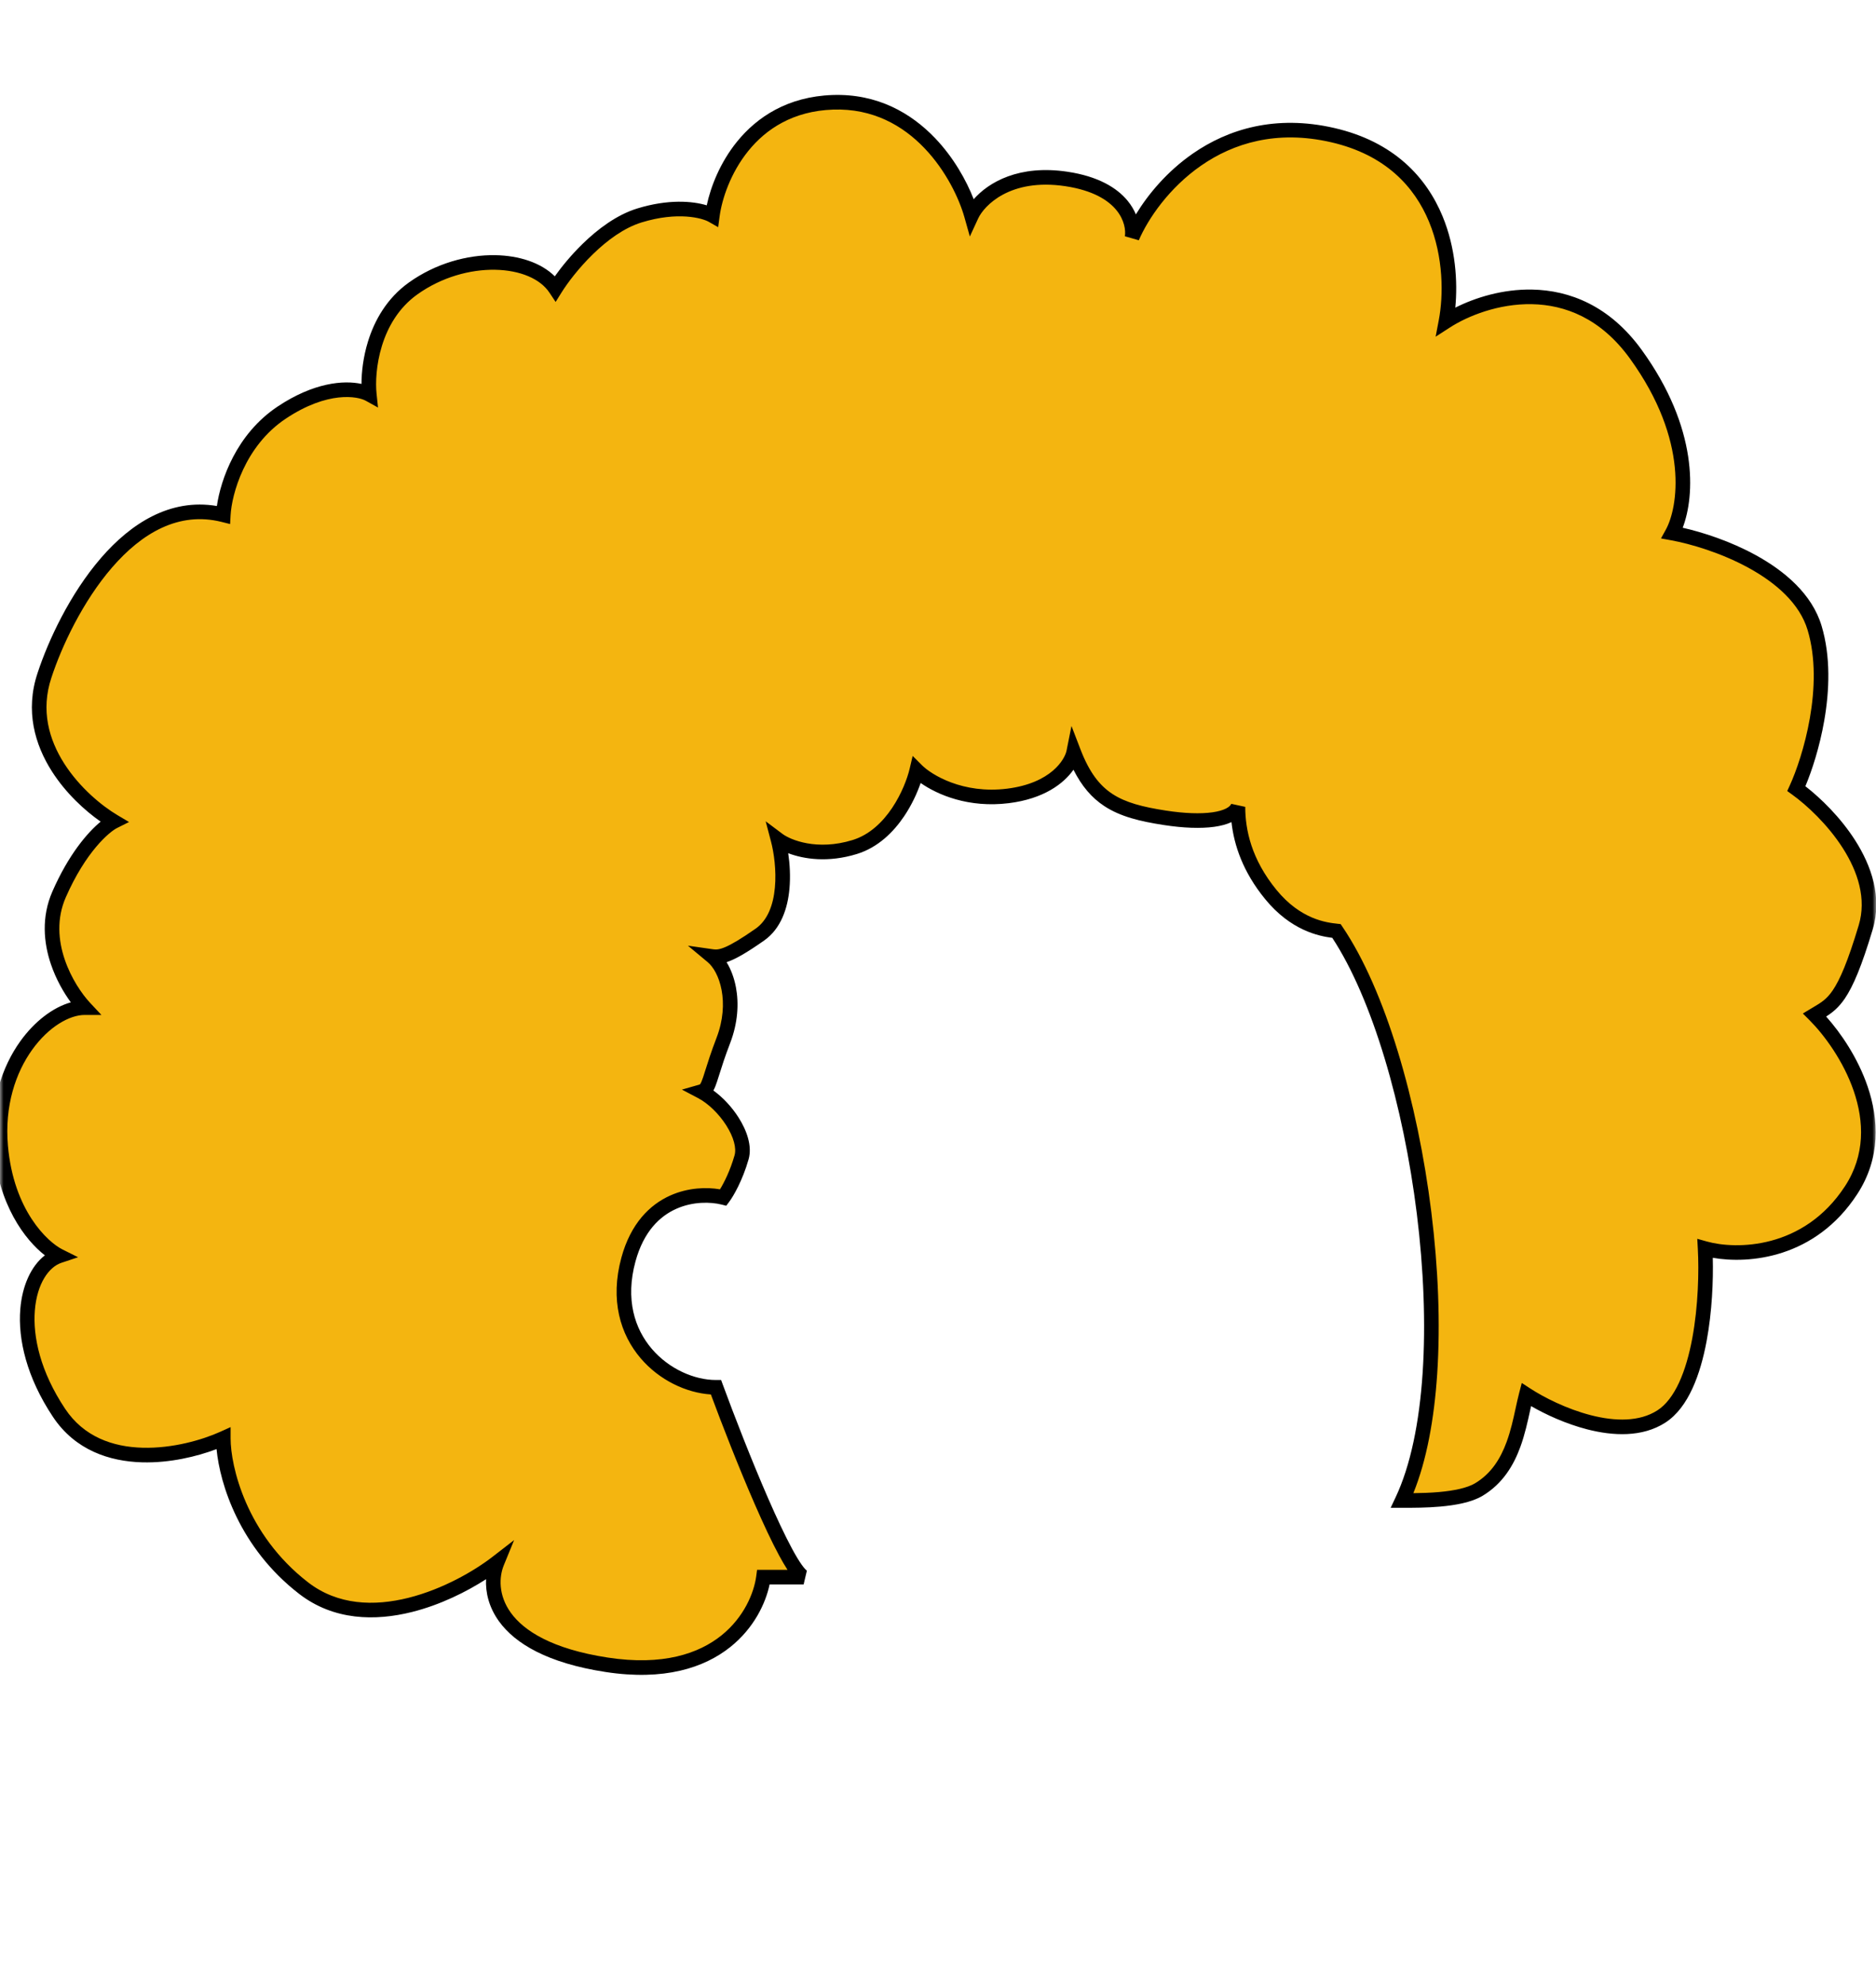 <svg width="257" height="272" viewBox="0 0 257 272" fill="none" xmlns="http://www.w3.org/2000/svg">
<mask id="mask0" mask-type="alpha" maskUnits="userSpaceOnUse" x="0" y="0" width="257" height="272">
<rect width="257" height="272" fill="#C4C4C4"/>
</mask>
<g mask="url(#mask0)">
<path d="M104.591 216.011H110.091C107.691 214.811 101.091 198.178 98.091 190.011C91.591 190.011 83.091 183.511 86.091 172.511C88.49 163.711 95.757 163.178 99.091 164.011C99.591 163.344 100.791 161.311 101.591 158.511C102.391 155.711 99.257 151.178 96.091 149.511C97.257 149.178 97.091 147.711 99.091 142.511C101.091 137.311 99.591 132.678 97.591 131.011C98.757 131.178 100.091 130.811 104.091 128.011C108.091 125.211 107.424 118.178 106.591 115.011C107.924 116.011 111.891 117.611 117.091 116.011C122.291 114.411 124.924 108.344 125.591 105.511C127.091 107.011 131.691 109.811 138.091 109.011C144.491 108.211 146.757 104.678 147.091 103.011C149.591 109.511 153.091 111.011 159.591 112.011C164.791 112.811 168.757 112.344 169.591 110.511C169.591 113.844 170.491 118.111 174.091 122.511C177.691 126.911 181.591 127.344 183.091 127.511C194.591 144.511 200.591 187.511 192.091 205.511C194.424 205.511 199.978 205.578 202.591 204.011C207.591 201.011 208.091 194.844 209.091 191.011C212.924 193.511 221.991 197.611 227.591 194.011C233.191 190.411 233.924 177.178 233.591 171.011C237.757 172.178 247.591 172.211 253.591 163.011C259.591 153.811 252.757 143.178 248.591 139.011C251.091 137.511 252.591 137.011 255.591 127.011C257.991 119.011 250.257 111.011 246.091 108.011C247.924 104.011 250.991 94.011 248.591 86.011C246.191 78.011 234.591 74.011 229.091 73.011C230.924 69.678 232.491 60.111 224.091 48.511C215.691 36.911 203.257 40.678 198.091 44.011C199.424 37.011 198.191 22.111 182.591 18.511C166.991 14.911 157.757 26.344 155.091 32.511C155.424 30.344 154.091 25.711 146.091 24.511C138.091 23.311 134.091 27.344 133.091 29.511C131.591 24.178 125.691 13.611 114.091 14.011C102.491 14.411 98.257 24.511 97.591 29.511C96.424 28.844 92.791 27.911 87.591 29.511C82.391 31.111 77.757 36.844 76.091 39.511C73.091 35.011 63.591 34.511 56.591 39.511C50.991 43.511 50.257 50.844 50.591 54.011C49.091 53.178 44.591 52.511 38.591 56.511C32.591 60.511 30.757 67.511 30.591 70.511C17.791 67.311 8.924 83.844 6.091 92.511C2.891 102.111 11.091 109.844 15.591 112.511C14.257 113.178 10.891 116.111 8.091 122.511C5.291 128.911 9.257 135.511 11.591 138.011C6.591 138.011 -0.909 145.511 0.091 157.011C0.891 166.211 5.757 170.844 8.091 172.011C3.591 173.511 1.091 183.011 8.091 193.511C13.691 201.911 25.424 199.344 30.591 197.011C30.591 201.011 32.791 210.711 41.591 217.511C50.391 224.311 62.924 218.011 68.091 214.011C66.591 217.678 67.491 225.611 83.091 228.011C98.691 230.411 103.924 221.011 104.591 216.011Z" fill="#F4B510"/>
<path fill-rule="evenodd" clip-rule="evenodd" d="M126.655 20.302C123.692 17.2 119.578 14.822 114.125 15.011C108.651 15.199 104.951 17.661 102.518 20.665C100.06 23.701 98.895 27.295 98.582 29.643L98.385 31.117L97.094 30.379C96.218 29.879 92.882 28.929 87.885 30.467C85.503 31.2 83.18 32.909 81.214 34.827C79.258 36.735 77.732 38.771 76.939 40.041L76.118 41.355L75.258 40.066C74.016 38.202 71.284 37.008 67.823 36.948C64.405 36.889 60.491 37.954 57.172 40.325C54.598 42.163 53.118 44.784 52.321 47.368C51.522 49.961 51.432 52.449 51.585 53.906L51.786 55.819L50.105 54.885C49.023 54.284 44.93 53.486 39.145 57.343C33.5 61.107 31.745 67.75 31.589 70.567L31.522 71.775L30.348 71.481C24.486 70.016 19.426 73.019 15.359 77.716C11.301 82.403 8.43 88.572 7.041 92.822L7.039 92.827C5.56 97.264 6.696 101.283 8.796 104.573C10.909 107.883 13.957 110.381 16.1 111.651L17.678 112.586L16.038 113.405C14.985 113.932 11.751 116.64 9.007 122.912C7.735 125.82 7.984 128.801 8.863 131.403C9.746 134.017 11.241 136.171 12.322 137.329L13.892 139.011H11.591C9.537 139.011 6.677 140.61 4.403 143.781C2.166 146.902 0.608 151.415 1.087 156.924C1.859 165.804 6.538 170.117 8.538 171.117L10.697 172.196L8.407 172.96C6.709 173.526 5.073 175.773 4.775 179.466C4.483 183.086 5.529 187.865 8.923 192.956C11.485 196.8 15.456 198.175 19.53 198.286C23.625 198.398 27.699 197.22 30.179 196.1L31.591 195.462V197.011C31.591 200.77 33.697 210.148 42.202 216.72C46.269 219.862 51.245 220.025 55.96 218.841C60.677 217.657 64.98 215.155 67.478 213.22L70.429 210.936L69.016 214.39C68.38 215.945 68.229 218.473 69.988 220.899C71.757 223.34 75.581 225.844 83.243 227.023C90.817 228.188 95.73 226.475 98.816 224.005C101.932 221.511 103.296 218.157 103.599 215.879L103.715 215.011H107.886C107.524 214.457 107.142 213.799 106.745 213.066C105.723 211.174 104.566 208.698 103.399 206.023C101.181 200.939 98.898 195.073 97.385 190.988C94.015 190.774 90.333 189.039 87.768 186.036C84.987 182.781 83.54 178.063 85.126 172.248C86.401 167.573 89.013 164.992 91.833 163.735C94.277 162.646 96.807 162.579 98.635 162.894C99.171 162.022 100.019 160.371 100.629 158.236C100.908 157.259 100.519 155.744 99.485 154.124C98.48 152.548 97.025 151.133 95.625 150.396L93.418 149.235L95.816 148.55L95.818 148.549C95.869 148.534 95.887 148.529 95.942 148.448C96.037 148.307 96.152 148.049 96.33 147.519C96.415 147.265 96.509 146.965 96.618 146.616C96.943 145.581 97.402 144.115 98.157 142.152C99.091 139.725 99.199 137.454 98.857 135.619C98.511 133.757 97.721 132.421 96.95 131.779L94.242 129.523L97.732 130.021C98.458 130.125 99.481 130.017 103.517 127.192C105.16 126.042 105.938 123.948 106.157 121.557C106.374 119.193 106.017 116.762 105.624 115.266L104.892 112.487L107.191 114.211C108.274 115.024 111.91 116.559 116.797 115.055C119.098 114.347 120.891 112.629 122.211 110.666C123.528 108.705 124.308 106.594 124.617 105.282L125.028 103.535L126.298 104.804C127.604 106.11 131.905 108.776 137.967 108.019C144.018 107.262 145.876 103.987 146.11 102.815L146.786 99.434L148.024 102.652C149.225 105.774 150.616 107.574 152.389 108.738C154.198 109.924 156.513 110.526 159.743 111.023C162.289 111.415 164.475 111.486 166.089 111.258C166.896 111.145 167.516 110.962 167.956 110.739C168.393 110.518 168.594 110.287 168.68 110.097L170.591 110.511C170.591 113.646 171.43 117.68 174.865 121.878C178.206 125.962 181.774 126.359 183.184 126.515L183.66 126.568L183.919 126.951C189.799 135.643 194.201 150.828 196.083 166.013C197.027 173.626 197.343 181.284 196.885 188.187C196.473 194.392 195.432 200.041 193.621 204.508C194.659 204.498 195.897 204.464 197.147 204.353C199.145 204.175 200.982 203.81 202.076 203.154C204.309 201.814 205.571 199.755 206.401 197.48C206.97 195.924 207.304 194.388 207.621 192.926C207.783 192.182 207.941 191.457 208.123 190.759L208.474 189.415L209.637 190.173C211.482 191.377 214.607 192.975 217.927 193.83C221.279 194.693 224.602 194.743 227.05 193.17C228.229 192.412 229.221 191.097 230.03 189.347C230.834 187.604 231.421 185.507 231.832 183.291C232.656 178.858 232.756 174.09 232.592 171.065L232.517 169.672L233.86 170.048C237.774 171.144 247.075 171.171 252.753 162.465C255.535 158.199 255.37 153.583 253.957 149.447C252.537 145.291 249.883 141.717 247.883 139.718L246.978 138.813L248.076 138.154C248.19 138.085 248.301 138.02 248.408 137.956C249.494 137.311 250.238 136.869 251.076 135.636C252.046 134.21 253.136 131.714 254.633 126.724C255.714 123.12 254.538 119.43 252.46 116.174C250.387 112.926 247.509 110.264 245.506 108.823L244.839 108.342L245.182 107.594C246.063 105.67 247.262 102.253 247.943 98.34C248.625 94.419 248.771 90.091 247.633 86.298C246.546 82.674 243.326 79.842 239.523 77.763C235.746 75.699 231.577 74.48 228.912 73.995L227.545 73.746L228.214 72.529C229.833 69.586 231.49 60.435 223.281 49.098C219.277 43.568 214.37 41.747 209.859 41.661C205.293 41.574 201.085 43.269 198.633 44.851L196.672 46.117L197.108 43.824C197.747 40.47 197.768 35.2 195.767 30.369C193.788 25.591 189.824 21.206 182.366 19.485C174.869 17.756 168.946 19.634 164.56 22.671C160.143 25.729 157.278 29.971 156.008 32.908L154.102 32.359C154.227 31.549 154.049 30.136 152.942 28.782C151.845 27.441 149.763 26.073 145.942 25.5C138.371 24.364 134.808 28.177 133.999 29.93L132.862 32.392L132.128 29.782C131.415 27.246 129.637 23.423 126.655 20.302ZM133.392 27.286C132.385 24.713 130.652 21.59 128.101 18.92C124.839 15.506 120.204 12.8 114.056 13.012C107.93 13.223 103.713 16.011 100.963 19.407C98.641 22.274 97.365 25.569 96.819 28.122C94.878 27.535 91.542 27.249 87.296 28.555C84.478 29.423 81.884 31.38 79.817 33.395C78.243 34.931 76.928 36.546 76.004 37.846C74.089 35.952 71.07 35.004 67.858 34.949C64.026 34.883 59.69 36.068 56.009 38.697C52.983 40.859 51.296 43.905 50.41 46.779C49.757 48.898 49.526 50.96 49.523 52.582C47.079 52.05 42.969 52.39 38.036 55.679C32.358 59.464 30.227 65.74 29.711 69.305C23.272 68.209 17.89 71.738 13.847 76.406C9.565 81.352 6.585 87.781 5.141 92.198C3.421 97.36 4.785 102.006 7.11 105.649C9.025 108.649 11.617 111.017 13.789 112.536C11.981 114.023 9.385 117.057 7.174 122.11C5.647 125.603 5.981 129.121 6.968 132.044C7.669 134.117 8.709 135.928 9.702 137.284C7.27 137.965 4.738 139.882 2.778 142.616C0.265 146.12 -1.427 151.107 -0.906 157.098C-0.215 165.037 3.414 169.8 6.147 171.937C4.261 173.39 3.04 176.096 2.781 179.306C2.448 183.436 3.653 188.657 7.259 194.066C10.296 198.622 14.992 200.163 19.476 200.286C23.262 200.389 26.984 199.49 29.666 198.474C30.127 203.259 32.809 211.989 40.979 218.302C45.712 221.96 51.403 222.047 56.447 220.781C60.331 219.806 63.923 218.009 66.588 216.291C66.499 218.065 66.948 220.113 68.368 222.073C70.574 225.116 75.001 227.778 82.939 228.999C90.964 230.234 96.468 228.447 100.066 225.567C103.268 223.003 104.874 219.641 105.431 217.011H110.091L110.538 215.117C110.538 215.117 110.52 215.107 110.481 215.076C110.44 215.042 110.385 214.992 110.317 214.921C110.18 214.777 110.015 214.574 109.824 214.305C109.442 213.767 108.997 213.027 108.505 212.115C107.521 210.296 106.391 207.879 105.232 205.224C102.918 199.918 100.525 193.738 99.029 189.666L98.789 189.011H98.091C95.143 189.011 91.668 187.522 89.288 184.737C86.944 181.991 85.641 177.959 87.055 172.774C88.18 168.649 90.402 166.563 92.648 165.562C94.942 164.539 97.358 164.609 98.848 164.981L99.492 165.142L99.891 164.611C100.467 163.842 101.72 161.697 102.552 158.786C103.073 156.963 102.296 154.811 101.171 153.048C100.277 151.646 99.056 150.317 97.728 149.358C97.927 149.006 98.08 148.591 98.226 148.153C98.324 147.861 98.427 147.534 98.543 147.165C98.866 146.132 99.295 144.766 100.024 142.87C101.09 140.097 101.232 137.451 100.824 135.253C100.578 133.933 100.127 132.744 99.535 131.785C100.737 131.39 102.281 130.498 104.664 128.83C107.021 127.18 107.909 124.358 108.149 121.74C108.305 120.03 108.196 118.311 107.981 116.857C110.132 117.676 113.449 118.178 117.385 116.967C120.283 116.075 122.407 113.96 123.871 111.781C124.913 110.23 125.654 108.599 126.124 107.24C128.428 108.858 132.706 110.692 138.215 110.003C142.975 109.408 145.709 107.346 147.058 105.424C148.191 107.676 149.553 109.268 151.292 110.41C153.483 111.848 156.168 112.496 159.439 112.999C162.092 113.408 164.489 113.503 166.368 113.239C167.238 113.116 168.034 112.911 168.705 112.599C169.051 115.737 170.259 119.407 173.317 123.144C176.833 127.442 180.662 128.214 182.515 128.45C188.012 136.824 192.259 151.421 194.098 166.259C195.029 173.771 195.338 181.301 194.89 188.054C194.441 194.822 193.236 200.744 191.186 205.084L190.512 206.511H192.091C192.179 206.511 192.272 206.511 192.37 206.511C193.555 206.513 195.422 206.515 197.325 206.345C199.341 206.165 201.587 205.78 203.105 204.869C205.873 203.208 207.361 200.684 208.28 198.167C208.893 196.489 209.286 194.691 209.621 193.159C209.663 192.963 209.705 192.771 209.747 192.584C211.742 193.735 214.502 195.013 217.429 195.767C220.968 196.679 224.979 196.879 228.131 194.852C229.752 193.81 230.952 192.121 231.845 190.185C232.743 188.241 233.369 185.969 233.799 183.656C234.546 179.633 234.72 175.378 234.641 172.271C239.56 173.141 248.671 172.385 254.428 163.557C257.646 158.623 257.394 153.322 255.849 148.8C254.51 144.881 252.181 141.474 250.17 139.228C251.028 138.683 251.877 138.016 252.73 136.761C253.885 135.062 255.045 132.308 256.548 127.298C257.867 122.902 256.376 118.592 254.146 115.098C252.126 111.934 249.424 109.312 247.325 107.686C248.221 105.554 249.281 102.318 249.913 98.683C250.623 94.603 250.81 89.931 249.548 85.724C248.236 81.348 244.455 78.18 240.483 76.009C237.034 74.123 233.301 72.912 230.52 72.283C232.203 67.88 232.685 58.674 224.901 47.925C220.504 41.854 214.994 39.758 209.897 39.661C205.851 39.584 202.094 40.763 199.366 42.137C199.711 38.6 199.419 33.961 197.614 29.603C195.41 24.281 190.957 19.416 182.815 17.537C174.712 15.667 168.219 17.705 163.421 21.026C159.898 23.466 157.292 26.593 155.609 29.363C155.35 28.747 154.985 28.121 154.49 27.515C153.003 25.698 150.419 24.149 146.239 23.522C139.605 22.527 135.444 24.951 133.392 27.286Z" fill="black"/>
</g>
</svg>
